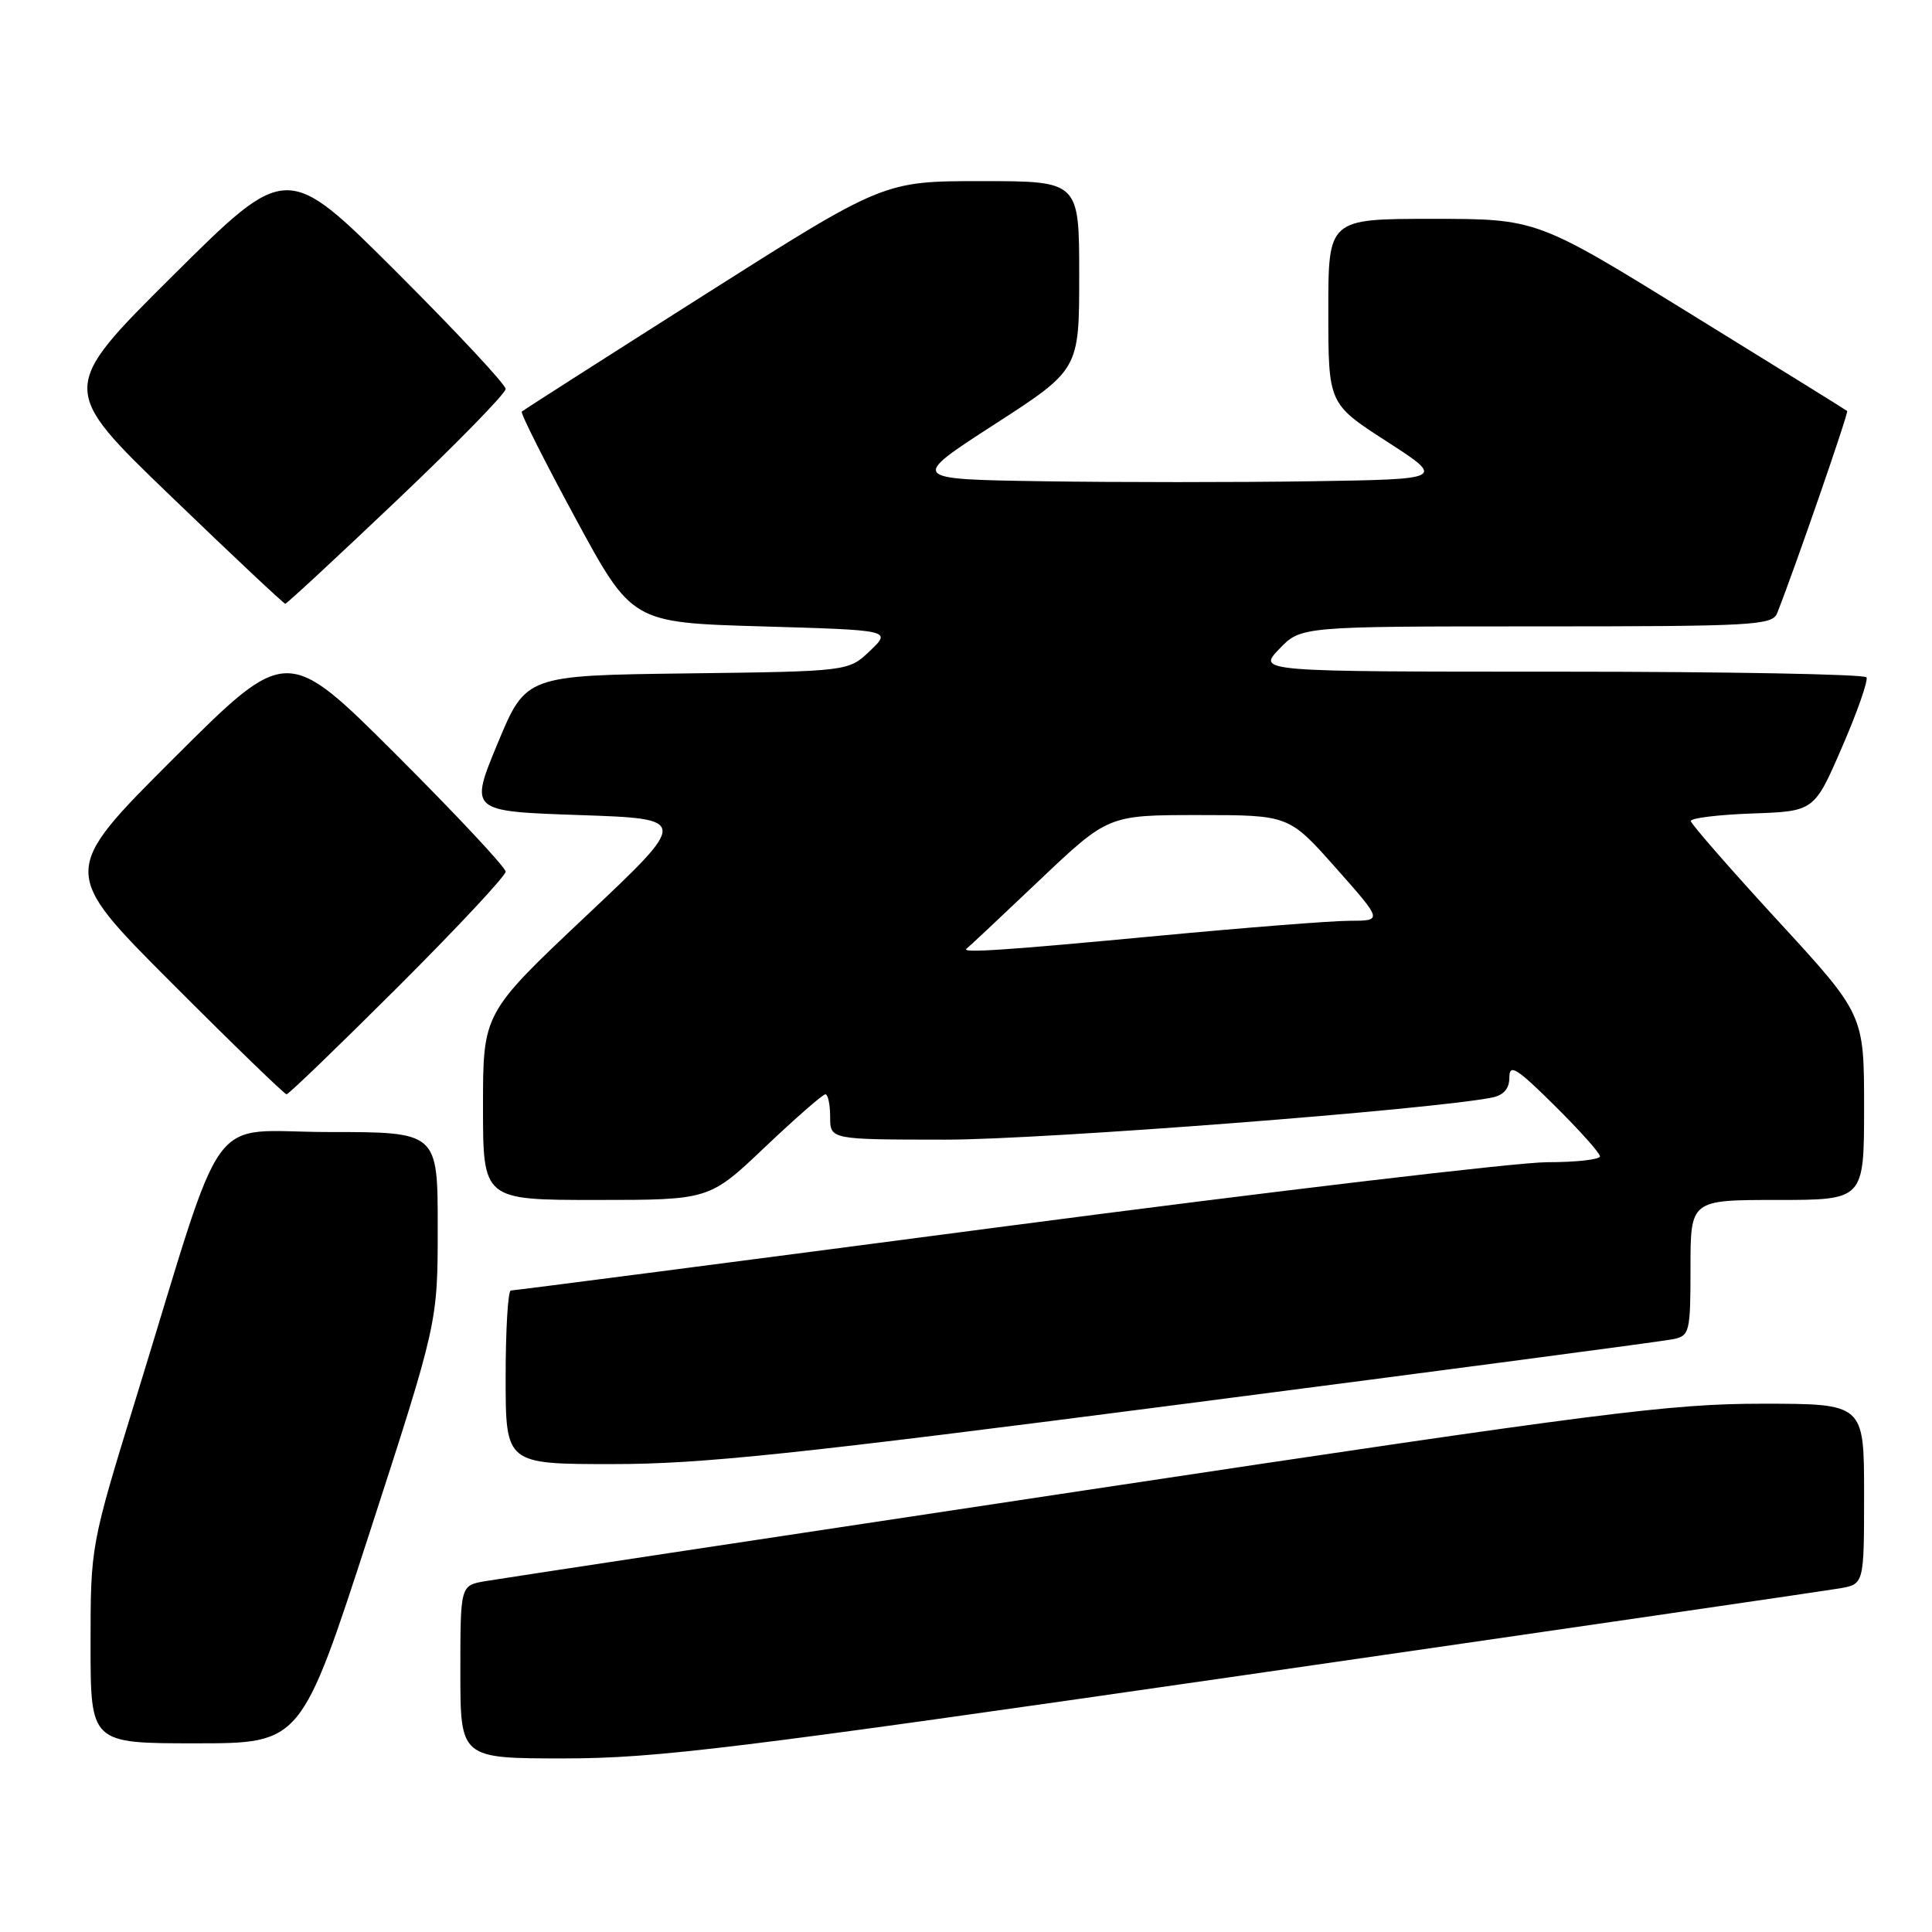 <?xml version="1.0" encoding="UTF-8" standalone="no"?>
<!DOCTYPE svg PUBLIC "-//W3C//DTD SVG 1.1//EN" "http://www.w3.org/Graphics/SVG/1.1/DTD/svg11.dtd" >
<svg xmlns="http://www.w3.org/2000/svg" xmlns:xlink="http://www.w3.org/1999/xlink" version="1.1" viewBox="0 0 256 256">
 <g >
 <path fill="currentColor"
d=" M 164.50 222.02 C 206.30 215.98 241.96 210.78 243.75 210.47 C 247.00 209.91 247.00 209.91 247.00 197.95 C 247.00 186.00 247.00 186.00 233.47 186.00 C 221.31 186.00 212.22 187.16 143.72 197.48 C 101.80 203.79 66.04 209.21 64.25 209.52 C 61.00 210.09 61.00 210.09 61.00 221.55 C 61.00 233.00 61.00 233.00 74.75 233.00 C 86.95 232.99 97.05 231.76 164.50 222.02 Z  M 48.96 203.13 C 58.00 175.26 58.00 175.26 58.00 162.63 C 58.00 150.00 58.00 150.00 43.58 150.00 C 27.12 150.00 30.18 145.78 18.05 185.16 C 12.00 204.81 12.00 204.81 12.00 217.91 C 12.00 231.00 12.00 231.00 25.96 231.00 C 39.91 231.00 39.91 231.00 48.96 203.13 Z  M 157.39 185.96 C 191.55 181.54 220.51 177.71 221.75 177.44 C 223.88 176.99 224.00 176.48 224.00 167.98 C 224.00 159.00 224.00 159.00 235.50 159.00 C 247.00 159.00 247.00 159.00 247.00 146.71 C 247.00 134.42 247.00 134.42 235.54 121.96 C 229.24 115.11 224.07 109.18 224.04 108.79 C 224.02 108.40 227.69 107.95 232.20 107.79 C 240.40 107.50 240.40 107.50 244.08 99.00 C 246.11 94.33 247.56 90.16 247.32 89.75 C 247.08 89.34 228.82 89.00 206.75 89.00 C 166.63 89.00 166.63 89.00 169.50 86.00 C 172.37 83.00 172.37 83.00 203.58 83.00 C 232.37 83.00 234.84 82.86 235.48 81.25 C 237.72 75.63 244.98 54.65 244.76 54.46 C 244.62 54.33 235.30 48.55 224.06 41.62 C 203.63 29.00 203.63 29.00 189.81 29.00 C 176.00 29.00 176.00 29.00 176.01 41.25 C 176.01 53.50 176.01 53.50 183.76 58.50 C 191.50 63.50 191.50 63.50 173.75 63.77 C 163.99 63.92 148.02 63.92 138.26 63.77 C 120.53 63.50 120.53 63.50 131.76 56.24 C 143.00 48.98 143.00 48.98 143.00 36.49 C 143.00 24.00 143.00 24.00 130.04 24.00 C 117.09 24.00 117.09 24.00 93.29 39.10 C 80.21 47.40 69.34 54.35 69.14 54.54 C 68.94 54.73 72.15 61.10 76.26 68.69 C 83.74 82.50 83.74 82.50 100.94 83.00 C 118.14 83.50 118.14 83.50 115.29 86.23 C 112.43 88.96 112.43 88.96 91.06 89.23 C 69.68 89.50 69.68 89.50 65.94 98.50 C 62.21 107.50 62.21 107.50 76.76 108.00 C 91.31 108.50 91.31 108.50 77.66 121.37 C 64.00 134.25 64.00 134.25 64.00 146.62 C 64.00 159.00 64.00 159.00 79.00 159.00 C 93.99 159.00 93.99 159.00 101.36 152.00 C 105.42 148.15 109.02 145.00 109.37 145.00 C 109.71 145.00 110.00 146.35 110.00 148.00 C 110.00 151.00 110.00 151.00 125.25 151.01 C 138.05 151.02 189.95 147.02 197.75 145.42 C 199.26 145.11 200.00 144.24 200.00 142.76 C 200.00 140.91 200.95 141.50 206.00 146.50 C 209.30 149.77 212.00 152.79 212.00 153.22 C 212.00 153.65 208.84 154.00 204.98 154.00 C 201.12 154.00 168.81 157.82 133.17 162.50 C 97.54 167.18 68.08 171.00 67.69 171.00 C 67.31 171.00 67.00 176.18 67.00 182.50 C 67.00 194.00 67.00 194.00 81.14 194.00 C 93.00 194.00 105.29 192.71 157.39 185.96 Z  M 52.74 130.76 C 60.58 122.93 67.00 116.06 67.00 115.50 C 67.00 114.94 60.47 107.96 52.50 100.00 C 38.00 85.53 38.00 85.53 23.00 100.50 C 8.00 115.48 8.00 115.48 22.74 130.24 C 30.84 138.36 37.70 145.00 37.97 145.00 C 38.25 145.00 44.89 138.59 52.74 130.76 Z  M 52.58 66.30 C 60.51 58.77 67.00 52.13 67.00 51.54 C 67.00 50.95 60.47 43.96 52.50 36.00 C 38.00 21.53 38.00 21.53 22.92 36.51 C 7.84 51.50 7.84 51.50 22.64 65.75 C 30.78 73.59 37.60 80.00 37.80 80.00 C 38.00 80.00 44.65 73.84 52.58 66.30 Z  M 128.08 125.70 C 128.31 125.54 132.63 121.49 137.67 116.70 C 146.84 108.00 146.84 108.00 158.81 108.00 C 170.79 108.00 170.79 108.00 177.00 115.00 C 183.21 122.00 183.21 122.00 178.85 122.01 C 176.46 122.01 165.05 122.91 153.50 124.00 C 133.14 125.92 127.22 126.32 128.08 125.70 Z "/>
</g>
</svg>